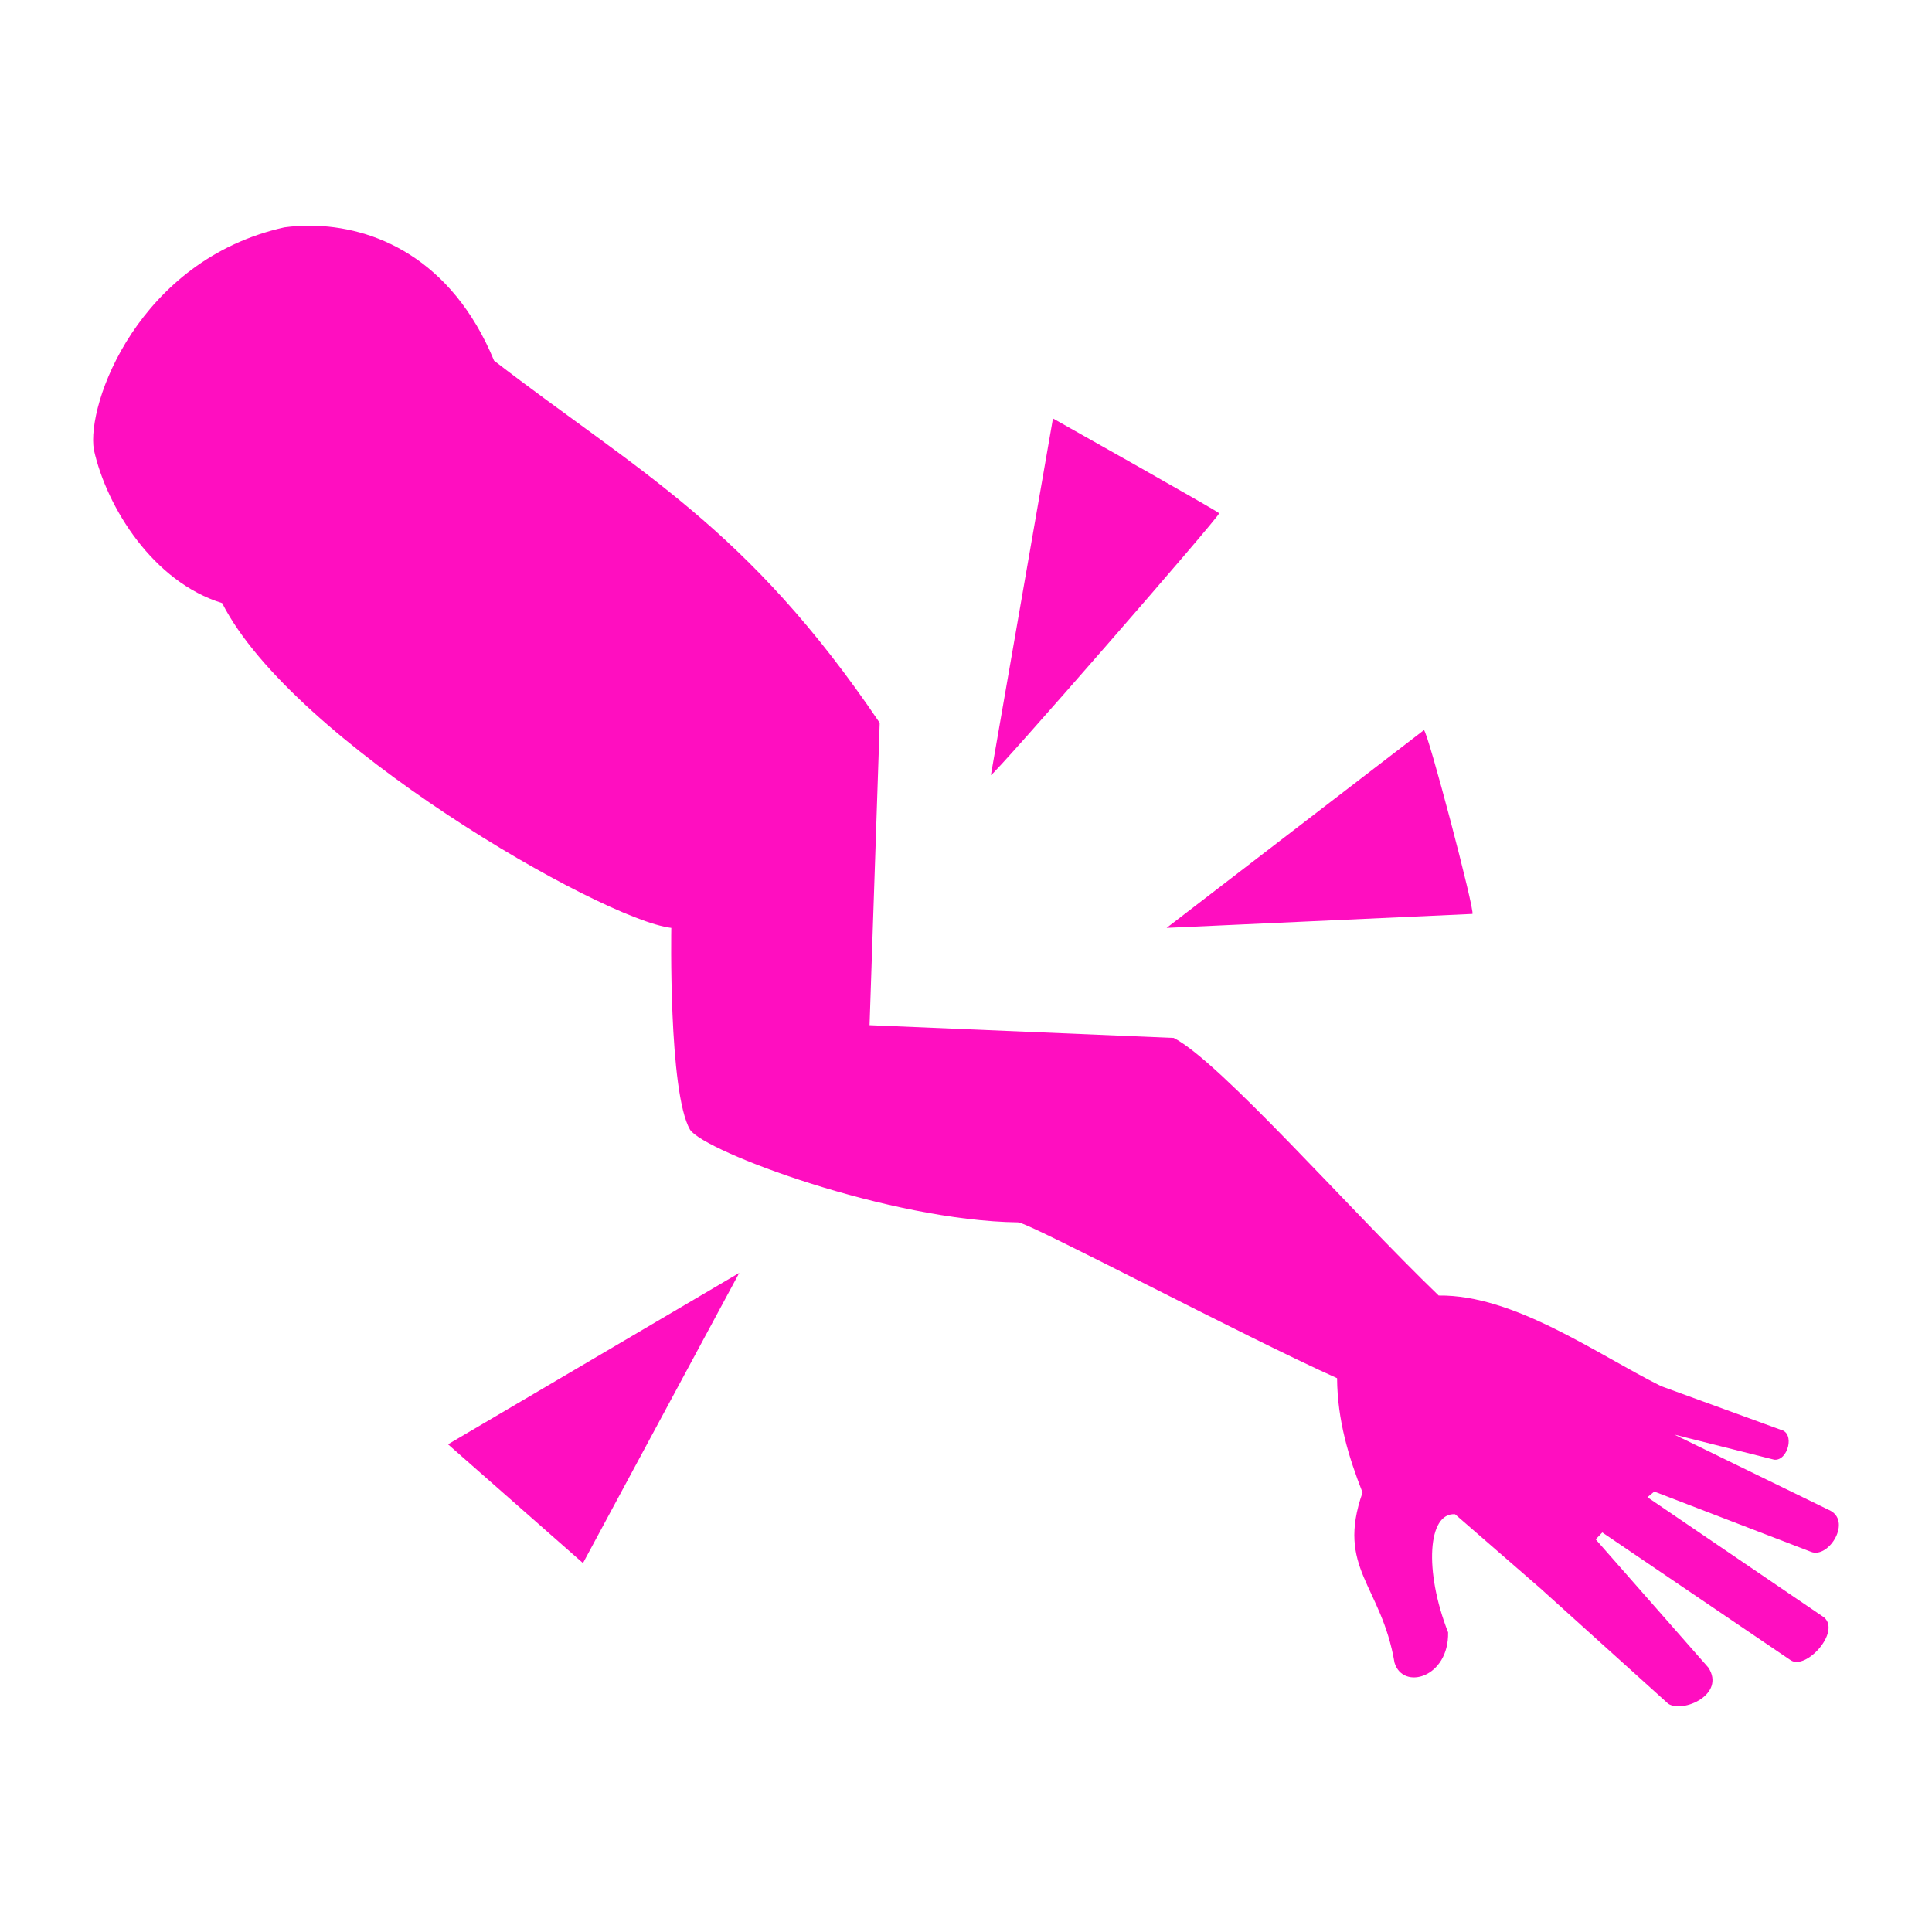 <?xml version="1.0" encoding="UTF-8" standalone="no"?>
<!-- Created with Inkscape (http://www.inkscape.org/) -->

<svg
   version="1.1"
   id="svg2"
   width="512"
   height="512"
   viewBox="0 0 512 512"
   sodipodi:docname="broken_arm.svg"
   inkscape:version="1.1.1 (3bf5ae0d25, 2021-09-20)"
   xmlns:inkscape="http://www.inkscape.org/namespaces/inkscape"
   xmlns:sodipodi="http://sodipodi.sourceforge.net/DTD/sodipodi-0.dtd"
   xmlns="http://www.w3.org/2000/svg"
   xmlns:svg="http://www.w3.org/2000/svg">
  <defs
     id="defs6" />
  <sodipodi:namedview
     id="namedview4"
     pagecolor="#505050"
     bordercolor="#eeeeee"
     borderopacity="1"
     inkscape:pageshadow="0"
     inkscape:pageopacity="0"
     inkscape:pagecheckerboard="0"
     showgrid="false"
     inkscape:zoom="1"
     inkscape:cx="483.5"
     inkscape:cy="257.5"
     inkscape:window-width="1716"
     inkscape:window-height="1414"
     inkscape:window-x="3160"
     inkscape:window-y="587"
     inkscape:window-maximized="1"
     inkscape:current-layer="g12" />
  <g
     inkscape:groupmode="layer"
     inkscape:label="Image"
     id="g8">
    <g
       id="g12"
       style="fill:#000000;fill-opacity:1;stroke:#ffffff;stroke-width:100;stroke-miterlimit:4;stroke-dasharray:none;stroke-opacity:1;paint-order:markers stroke fill"
       transform="translate(-39.671,-9.879)">
      <path
         id="path2798"
         style="mix-blend-mode:normal;fill:#ff0ec0;fill-opacity:1;stroke:none;stroke-width:69.977;stroke-linecap:butt;stroke-linejoin:round;stroke-miterlimit:4;stroke-dasharray:none;stroke-opacity:1;paint-order:markers stroke fill"
         d="m 121.904,69.691 c -2.387,-0.012 -4.691,0.145 -6.874,0.441 -38.669,8.613 -52.555,46.855 -50.478,58.952 3.432,15.406 15.798,35.029 33.994,40.624 18.64,36.771 100.699,83.956 119.027,86.074 0,0 -0.799,43.476 4.968,53.484 3.924,5.86 52.882,24.127 86.921,24.549 2.913,0.036 60.485,30.553 84.548,41.296 0.093,11.18 3.069,20.918 6.749,30.301 -7.036,20.126 4.969,24.424 8.479,45.112 2.249,7.41 14.436,3.951 14.196,-8.047 -6.389,-16.278 -5.402,-31.797 1.842,-31.313 l 22.557,19.601 33.947,30.635 c 3.923,2.529 15.273,-2.455 10.624,-9.597 l -29.856,-33.975 1.747,-1.836 49.944,33.882 c 4.043,2.668 13.302,-7.495 8.835,-11.37 l -46.814,-31.845 1.821,-1.501 41.484,15.954 c 4.768,1.976 11.127,-8.369 4.72,-11.113 l -40.891,-19.937 26.478,6.651 c 3.595,0.398 5.631,-7.152 1.631,-7.96 L 479.88,377.225 c -16.951,-8.411 -38.899,-24.285 -58.942,-24.016 -23.523,-22.652 -58.004,-62.047 -70.218,-68.265 l -80.607,-3.386 2.691,-80.116 C 237.704,149.494 208.766,134.875 170.605,105.461 159.335,78.182 138.611,69.776 121.904,69.691 Z m 196.811,51.085 -16.445,94.517 c 0.749,0.184 60.86,-68.784 60.487,-69.4 -0.325,-0.537 -44.042,-25.117 -44.042,-25.117 z m 98.306,82.599 -68.185,52.404 81.035,-3.697 c 0.812,-0.492 -11.923,-48.76 -12.85,-48.707 z m -181.439,143.837 -77.181,45.425 35.769,31.476 z" />
      <g
         id="g882"
         transform="translate(676.968,135.431)">
        <g
           class=""
           id="g871" />
      </g>
    </g>
  </g>
</svg>
